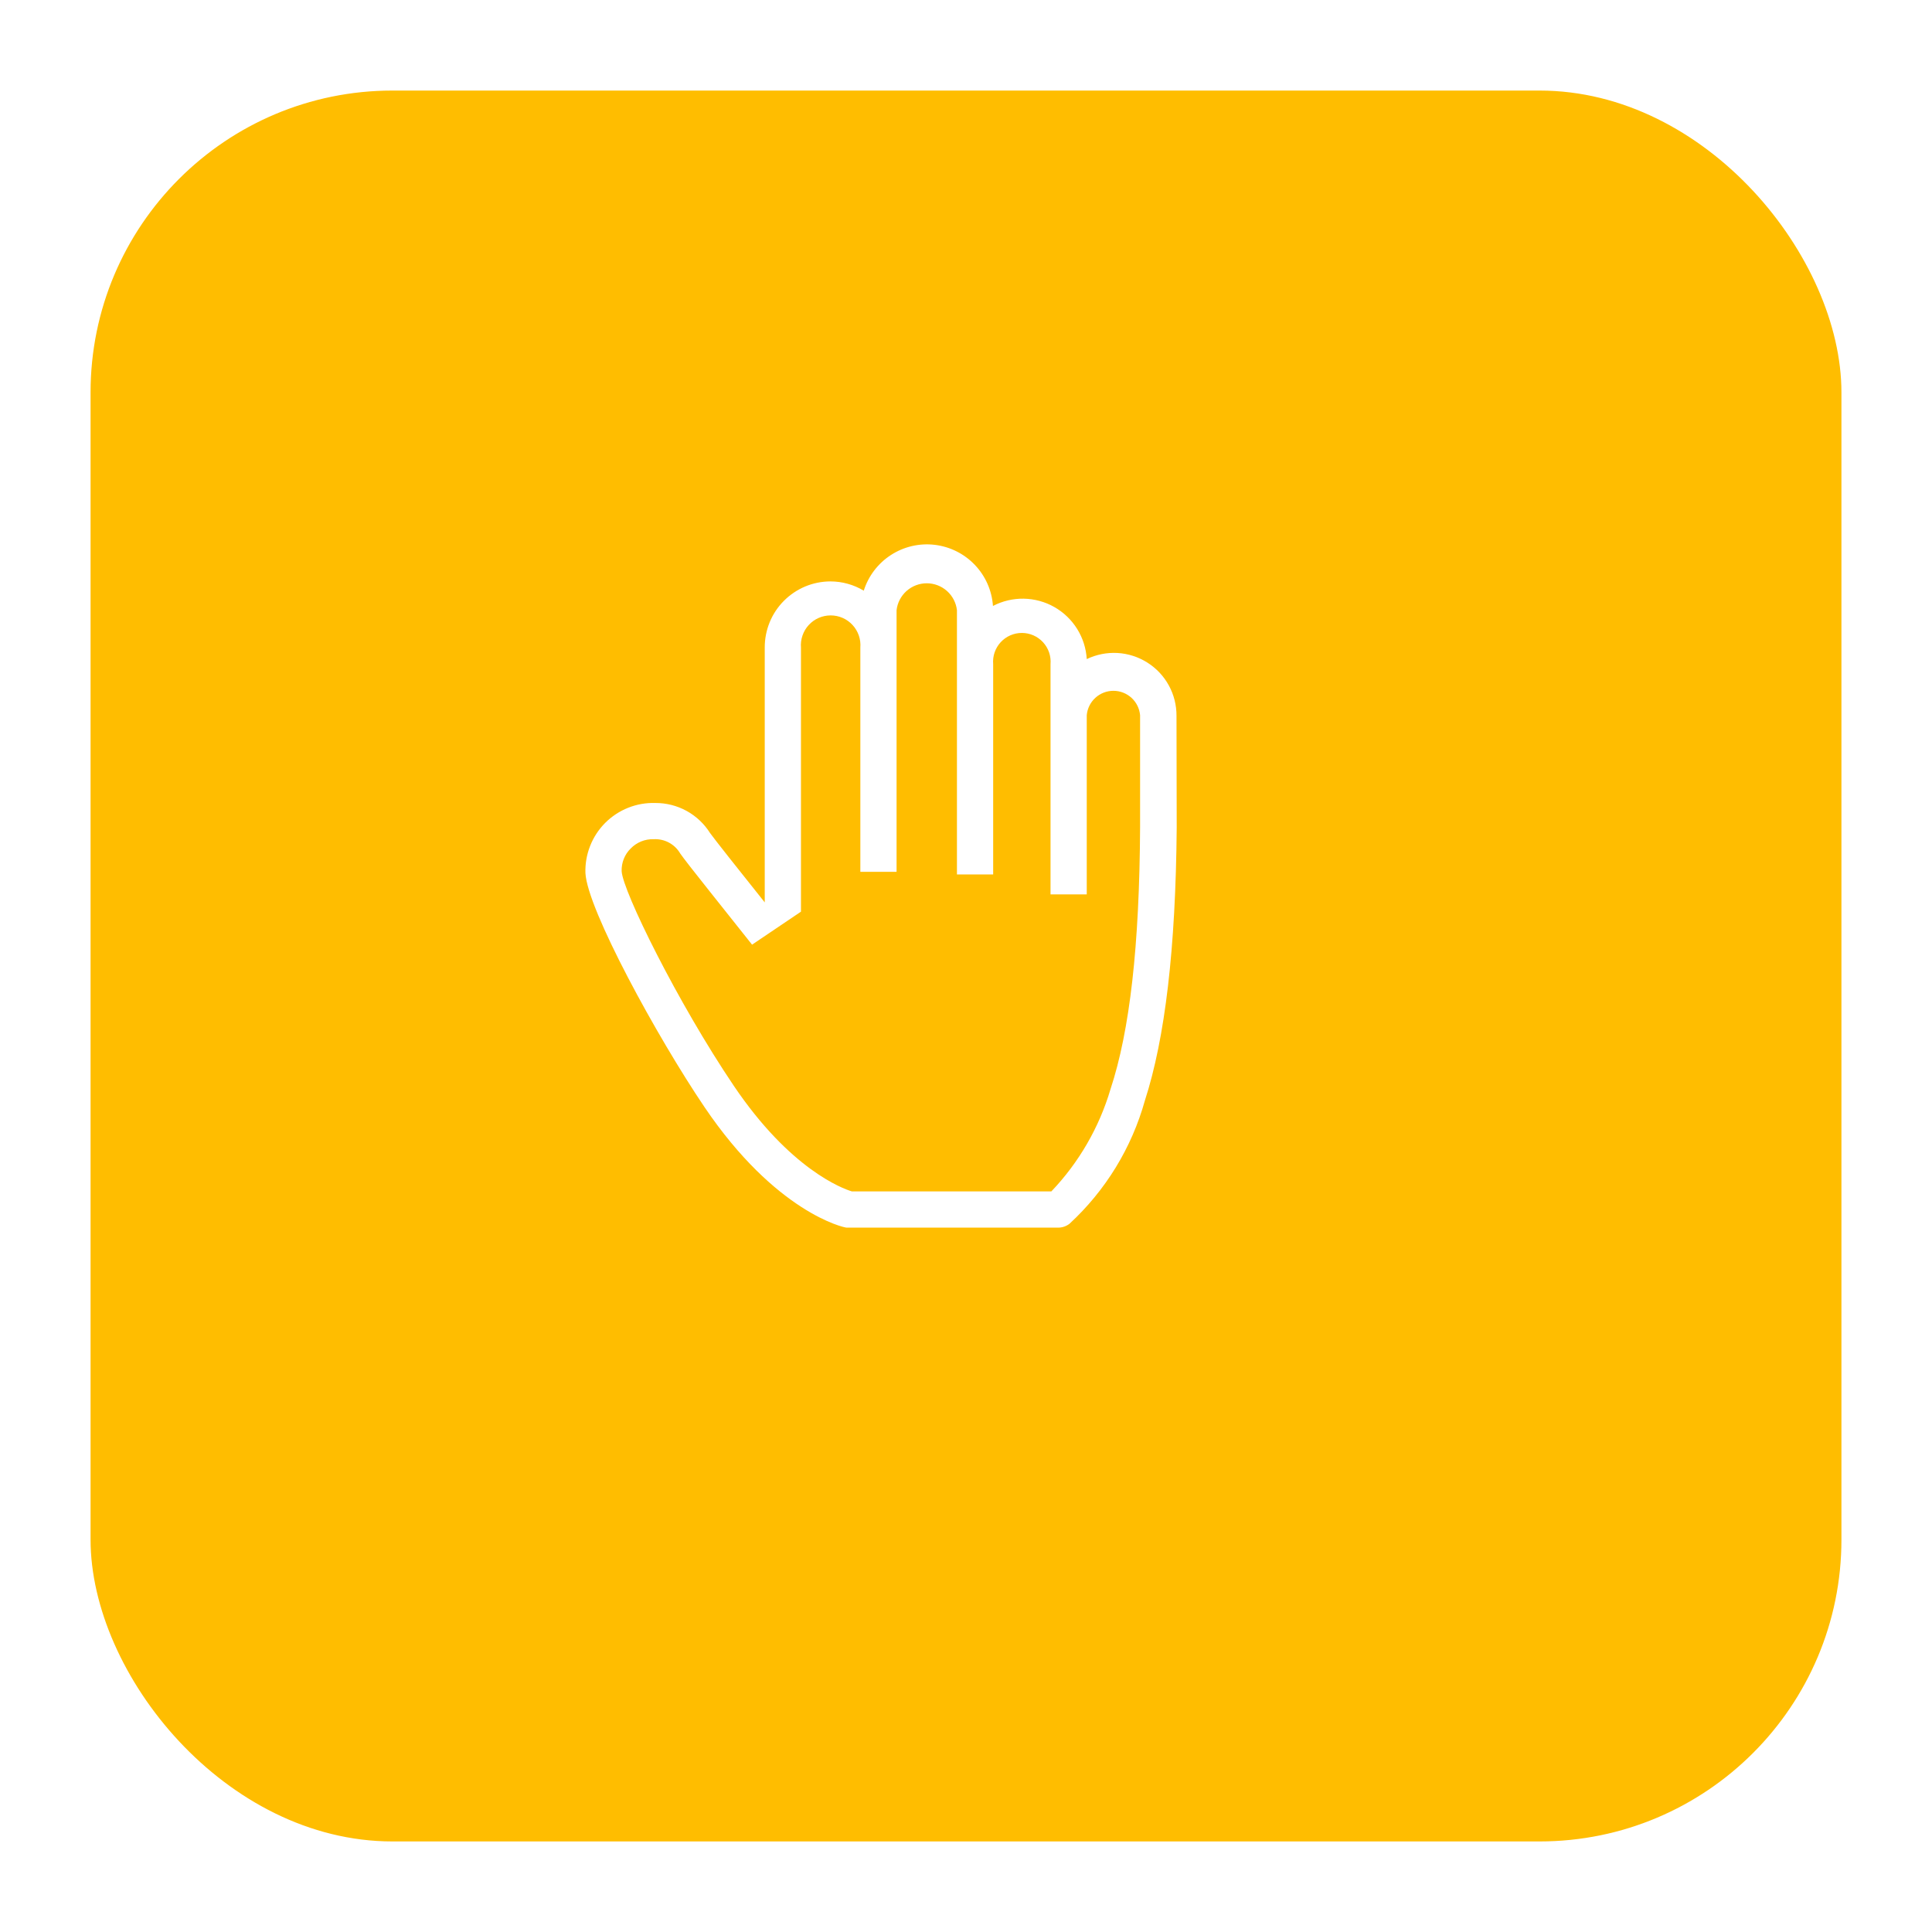 <svg width="64" height="64" viewBox="0 0 64 64" fill="none" xmlns="http://www.w3.org/2000/svg">
<g filter="url(#filter0_d_251_3)">
<rect x="1" y="1" width="58" height="58" rx="10" fill="#FFBD00"/>
</g>
<path d="M38.973 23.713C38.975 23.361 38.888 23.015 38.719 22.706C38.55 22.397 38.306 22.137 38.008 21.949C37.711 21.761 37.37 21.651 37.019 21.631C36.668 21.611 36.317 21.681 36 21.833C35.979 21.479 35.87 21.136 35.682 20.834C35.494 20.533 35.234 20.283 34.925 20.108C34.617 19.933 34.269 19.839 33.914 19.832C33.559 19.826 33.208 19.909 32.893 20.073C32.858 19.564 32.646 19.082 32.293 18.713C31.941 18.343 31.47 18.108 30.963 18.048C30.456 17.988 29.944 18.107 29.515 18.384C29.086 18.661 28.767 19.079 28.613 19.567C28.279 19.366 27.896 19.26 27.507 19.26C27.22 19.261 26.936 19.318 26.671 19.429C26.407 19.54 26.167 19.702 25.965 19.906C25.763 20.109 25.603 20.351 25.495 20.616C25.387 20.882 25.332 21.166 25.333 21.453V29.893C24.48 28.827 23.647 27.773 23.52 27.593C23.327 27.287 23.059 27.035 22.742 26.861C22.425 26.688 22.069 26.598 21.707 26.6C21.4 26.591 21.094 26.644 20.809 26.758C20.524 26.871 20.265 27.042 20.048 27.259C19.831 27.477 19.661 27.736 19.549 28.022C19.436 28.308 19.383 28.613 19.393 28.92C19.453 30.12 21.773 34.36 23.333 36.667C25.693 40.16 27.947 40.667 28.047 40.667H35.06C35.193 40.665 35.321 40.621 35.427 40.54C36.624 39.437 37.49 38.022 37.927 36.453C38.593 34.393 38.947 31.433 38.98 27.413L38.973 23.713ZM36.787 36.08C36.412 37.349 35.74 38.51 34.827 39.467H28.22C27.907 39.373 26.173 38.733 24.307 35.967C22.44 33.2 20.627 29.513 20.593 28.86C20.588 28.721 20.612 28.581 20.664 28.452C20.715 28.322 20.794 28.204 20.893 28.107C20.992 28.006 21.11 27.926 21.241 27.873C21.372 27.82 21.512 27.795 21.653 27.8C21.829 27.79 22.005 27.829 22.16 27.912C22.316 27.996 22.445 28.121 22.533 28.273C22.727 28.56 24.107 30.273 24.913 31.293L26.533 30.2V21.453C26.522 21.317 26.539 21.181 26.584 21.052C26.628 20.923 26.698 20.804 26.791 20.704C26.883 20.604 26.995 20.523 27.12 20.469C27.245 20.414 27.38 20.386 27.517 20.386C27.653 20.386 27.788 20.414 27.913 20.469C28.038 20.523 28.15 20.604 28.242 20.704C28.335 20.804 28.405 20.923 28.45 21.052C28.494 21.181 28.511 21.317 28.5 21.453V28.88H29.7V20.213C29.728 19.968 29.846 19.742 30.03 19.577C30.215 19.413 30.453 19.322 30.7 19.322C30.947 19.322 31.185 19.413 31.37 19.577C31.554 19.742 31.672 19.968 31.7 20.213V28.967H32.9V22C32.889 21.869 32.905 21.736 32.948 21.611C32.991 21.487 33.059 21.372 33.148 21.275C33.238 21.178 33.346 21.1 33.467 21.047C33.588 20.994 33.718 20.967 33.85 20.967C33.982 20.967 34.112 20.994 34.233 21.047C34.354 21.1 34.462 21.178 34.552 21.275C34.641 21.372 34.709 21.487 34.752 21.611C34.795 21.736 34.811 21.869 34.8 22V29.627H36V23.693C36.019 23.472 36.121 23.267 36.284 23.117C36.448 22.967 36.661 22.884 36.883 22.884C37.105 22.884 37.319 22.967 37.483 23.117C37.646 23.267 37.747 23.472 37.767 23.693V27.393C37.747 31.333 37.427 34.14 36.787 36.08Z" fill="white"/>
<defs>
<filter id="filter0_d_251_3" x="0" y="0" width="64" height="64" filterUnits="userSpaceOnUse" color-interpolation-filters="sRGB">
<feFlood flood-opacity="0" result="BackgroundImageFix"/>
<feColorMatrix in="SourceAlpha" type="matrix" values="0 0 0 0 0 0 0 0 0 0 0 0 0 0 0 0 0 0 127 0" result="hardAlpha"/>
<feOffset dx="2" dy="2"/>
<feGaussianBlur stdDeviation="1.5"/>
<feComposite in2="hardAlpha" operator="out"/>
<feColorMatrix type="matrix" values="0 0 0 0 0.063 0 0 0 0 0.537 0 0 0 0 0.996 0 0 0 0.1 0"/>
<feBlend mode="normal" in2="BackgroundImageFix" result="effect1_dropShadow_251_3"/>
<feBlend mode="normal" in="SourceGraphic" in2="effect1_dropShadow_251_3" result="shape"/>
</filter>
</defs>
</svg>
